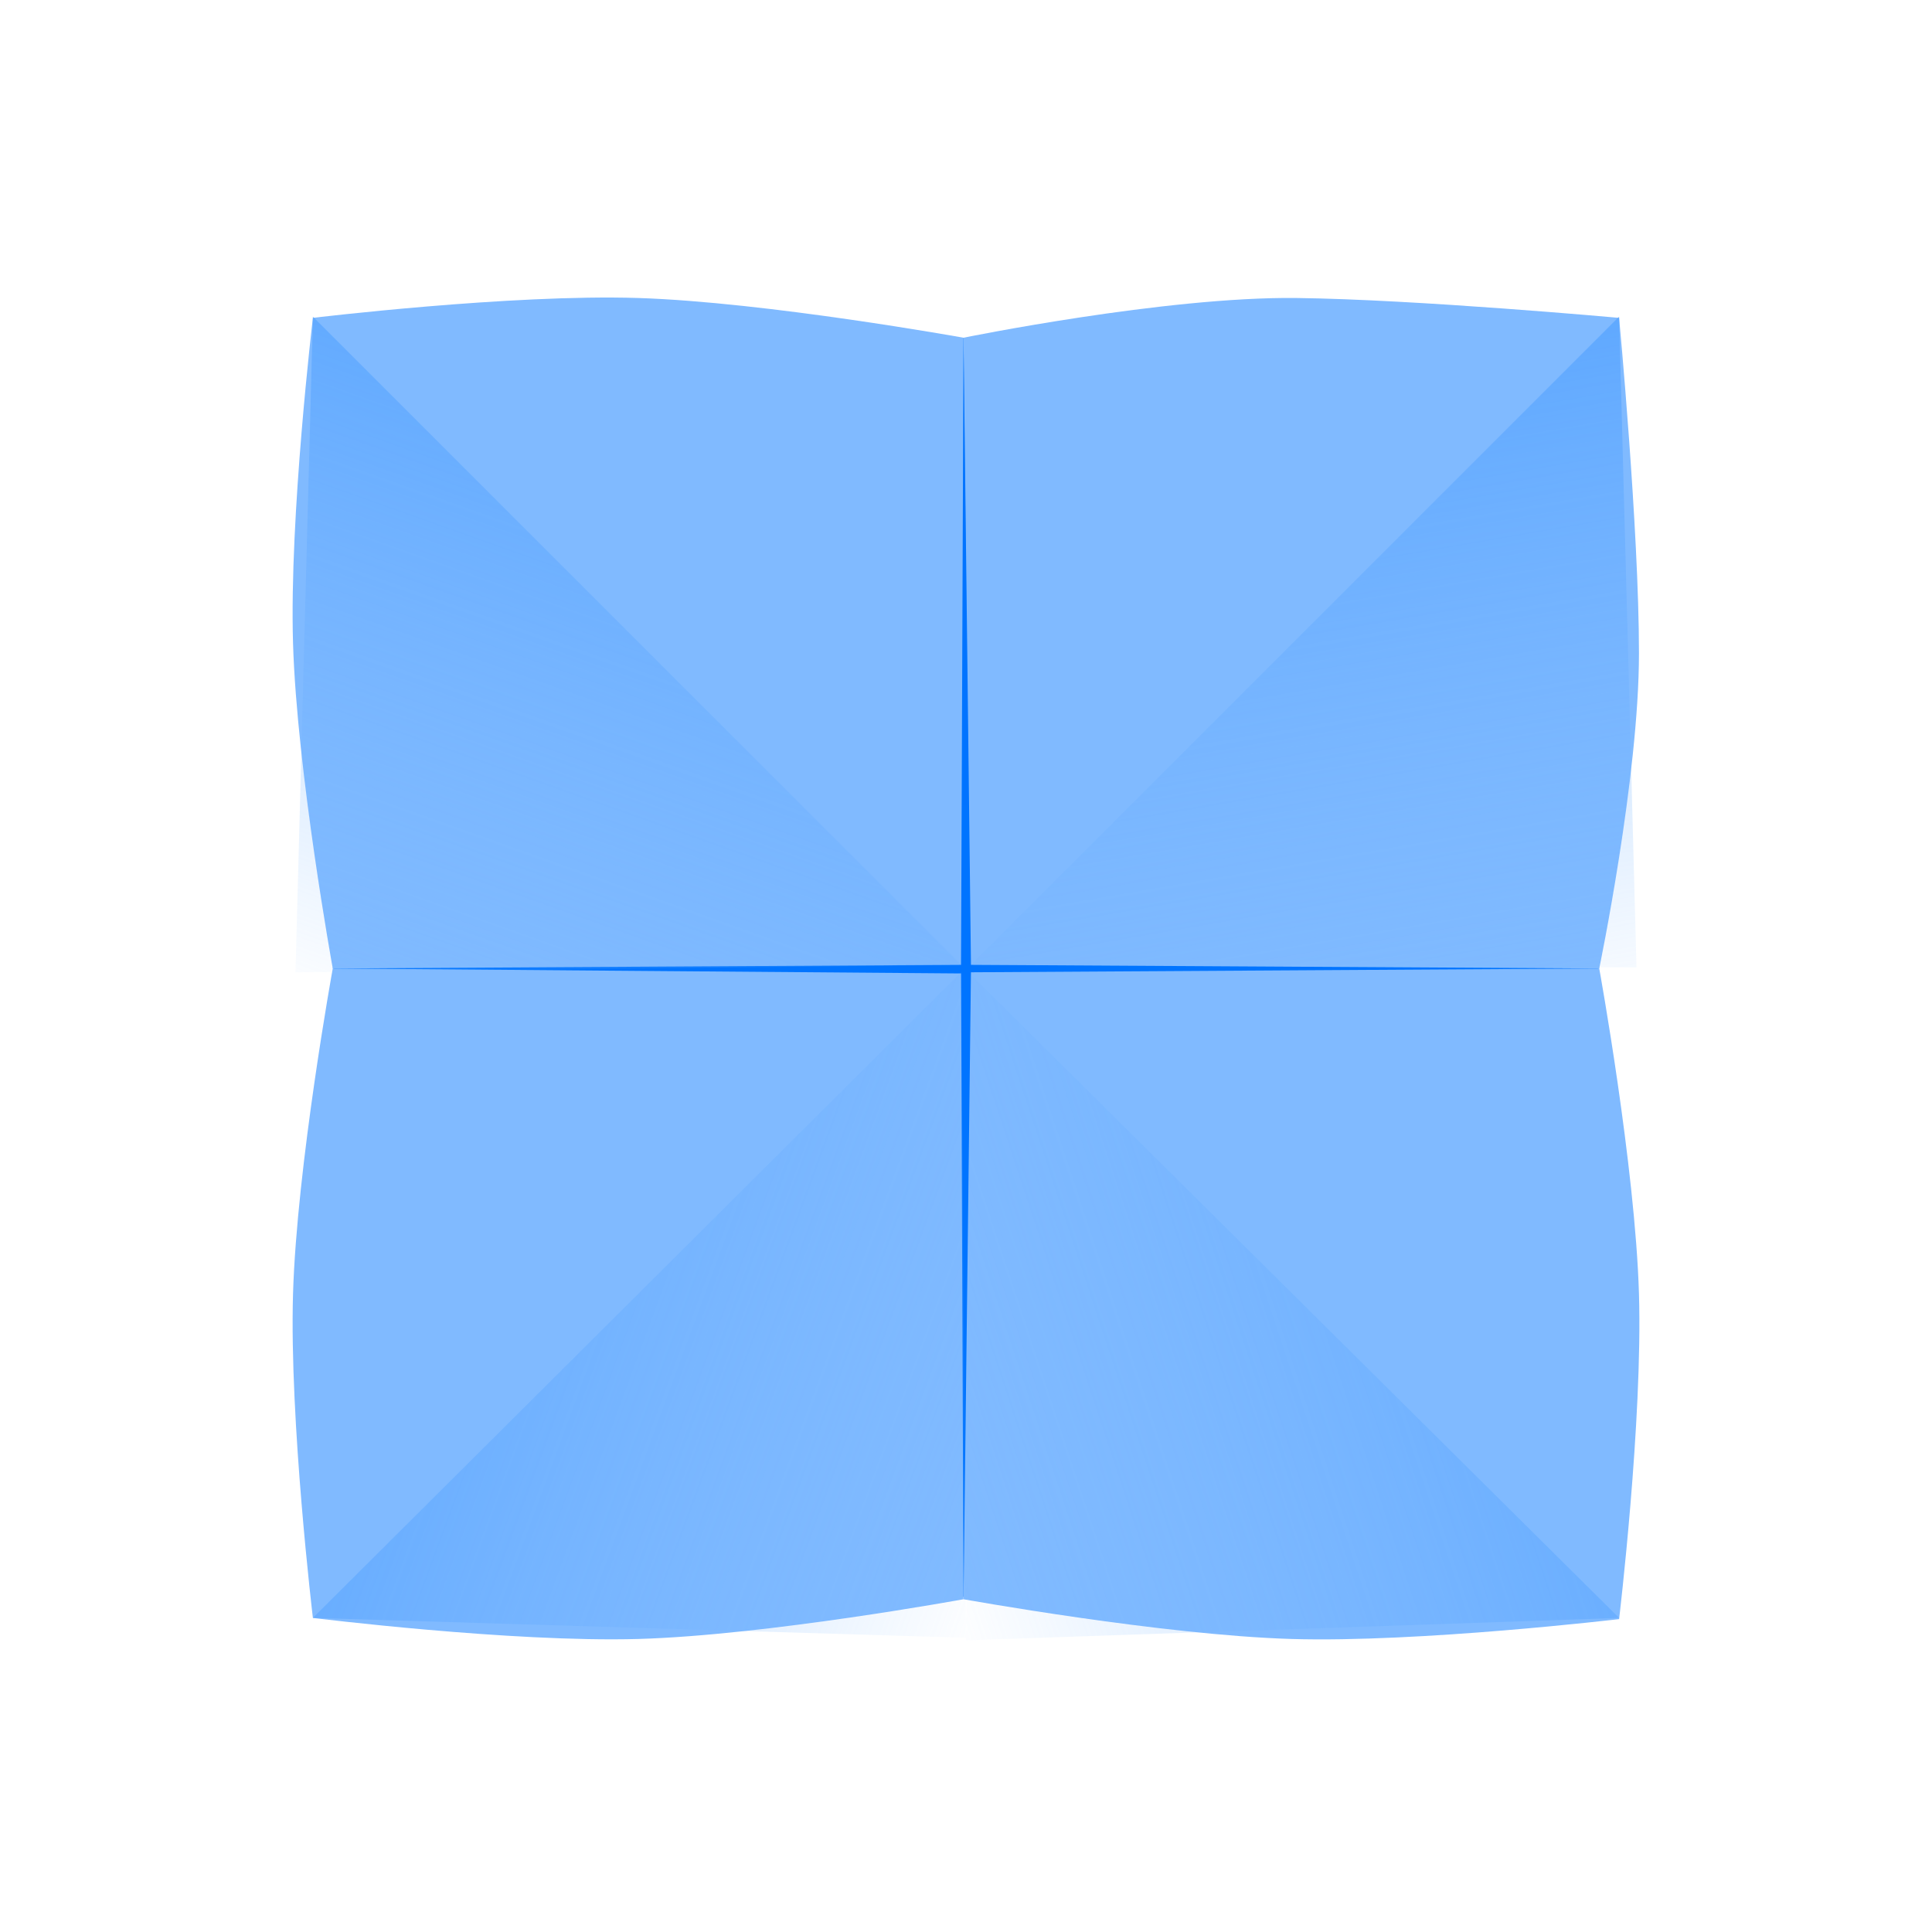 <svg width="389" height="389" viewBox="0 0 389 389" fill="none" xmlns="http://www.w3.org/2000/svg">
<path d="M127.613 127.151L67 194.902L126.613 262.651L194.5 322L262.613 262.651L322 194.902L260.113 125.651L194 68L127.613 127.151Z" fill="#0074FF"/>
<path d="M63 64C63 64 102.891 59.185 128.5 60C154.256 60.82 194 68 194 68L193.5 194.264L130.25 194.632L67 195C67 195 59.773 155.258 59 129.5C58.231 103.885 63 64 63 64Z" fill="#80BAFF"/>
<path d="M195.5 195.764L258.75 195.382L322 195C322 195 329.227 234.742 330 260.5C330.769 286.115 326 326 326 326C326 326 285.81 330.769 260 330C234.048 329.226 194 322 194 322L195.5 195.764Z" fill="#80BAFF"/>
<path d="M63 325.764C63 325.764 58.241 286.024 59 260.5C59.766 234.742 67 195 67 195L130.25 195.5L193.5 196L194 322C194 322 154.259 329.273 128.5 330C102.877 330.723 63 325.764 63 325.764Z" fill="#80BAFF"/>
<path d="M195.5 194.264L194 68C194 68 234.651 59.695 261 60C285.024 60.278 326 64 326 64C326 64 330 106.506 330 131.5C330 156.494 322 195 322 195L258.75 194.632L195.5 194.264Z" fill="#80BAFF"/>
<path d="M193.5 195.764L63 325.764L194.5 329.764L193.5 195.764Z" fill="url(#paint0_linear_1_140)"/>
<path d="M195.5 196.264L326 325.764L194.5 330.264L195.5 196.264Z" fill="url(#paint1_linear_1_140)"/>
<path d="M195.5 194.264L326 63.764L329.5 194.764L195.5 194.264Z" fill="url(#paint2_linear_1_140)"/>
<path d="M63 63.764L193.5 194.264L59.5 195.764L63 63.764Z" fill="url(#paint3_linear_1_140)"/>
<path d="M194 68V162H195L194 68Z" fill="#0074FF" fill-opacity="0.29"/>
<defs>
<linearGradient id="paint0_linear_1_140" x1="-21.5" y1="237.264" x2="203.991" y2="320.182" gradientUnits="userSpaceOnUse">
<stop stop-color="#3190FF"/>
<stop offset="1" stop-color="#80BAFF" stop-opacity="0"/>
</linearGradient>
<linearGradient id="paint1_linear_1_140" x1="430" y1="238.264" x2="185.135" y2="319.349" gradientUnits="userSpaceOnUse">
<stop stop-color="#3190FF"/>
<stop offset="1" stop-color="#80BAFF" stop-opacity="0"/>
</linearGradient>
<linearGradient id="paint2_linear_1_140" x1="293.5" y1="-14.736" x2="332.44" y2="211.443" gradientUnits="userSpaceOnUse">
<stop stop-color="#3190FF"/>
<stop offset="1" stop-color="#80BAFF" stop-opacity="0"/>
</linearGradient>
<linearGradient id="paint3_linear_1_140" x1="118.5" y1="-10.236" x2="43.747" y2="200.052" gradientUnits="userSpaceOnUse">
<stop stop-color="#3190FF"/>
<stop offset="1" stop-color="#80BAFF" stop-opacity="0"/>
</linearGradient>
</defs>
</svg>
